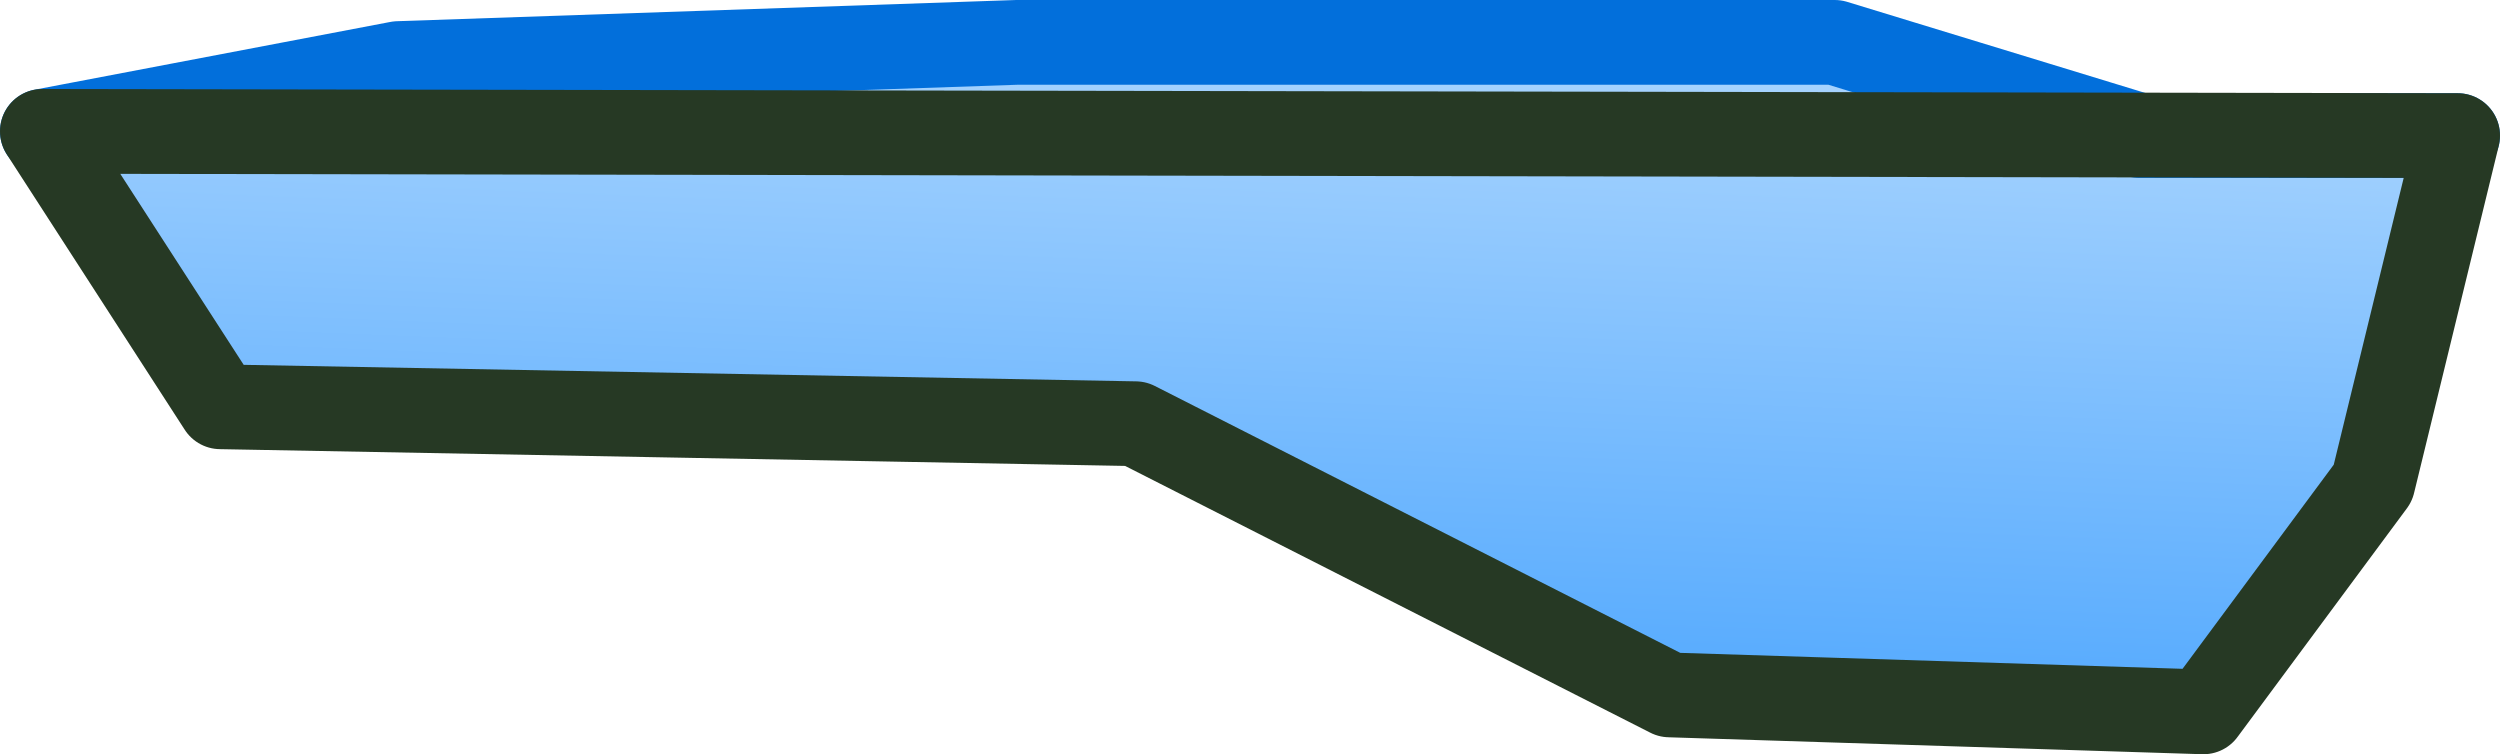 <?xml version="1.0" encoding="UTF-8" standalone="no"?>
<svg xmlns:xlink="http://www.w3.org/1999/xlink" height="8.9px" width="29.5px" xmlns="http://www.w3.org/2000/svg">
  <g transform="matrix(1.0, 0.0, 0.0, 1.0, 14.75, 4.45)">
    <path d="M-14.25 -2.9 L-10.05 -3.7 -2.75 -3.95 6.9 -3.95 10.5 -2.85 14.25 -2.85 13.25 1.25 11.25 3.95 4.95 3.75 -1.35 0.55 -12.15 0.35 -14.25 -2.9" fill="url(#gradient0)" fill-rule="evenodd" stroke="none"/>
    <path d="M14.25 -2.85 L10.5 -2.85 6.9 -3.95 -2.75 -3.95 -10.05 -3.7 -14.25 -2.9" fill="none" stroke="#026fdb" stroke-linecap="round" stroke-linejoin="round" stroke-width="1.0"/>
    <path d="M-14.25 -2.9 L-12.15 0.35 -1.35 0.55 4.95 3.75 11.25 3.95 13.25 1.25 14.25 -2.85 Z" fill="none" stroke="#263924" stroke-linecap="round" stroke-linejoin="round" stroke-width="1.0"/>
  </g>
  <defs>
    <linearGradient gradientTransform="matrix(-2.0E-4, 0.006, -0.005, -2.0E-4, 0.0, 0.0)" gradientUnits="userSpaceOnUse" id="gradient0" spreadMethod="pad" x1="-819.2" x2="819.2">
      <stop offset="0.0" stop-color="#b4dafe"/>
      <stop offset="1.0" stop-color="#45a2fe"/>
    </linearGradient>
  </defs>
</svg>
